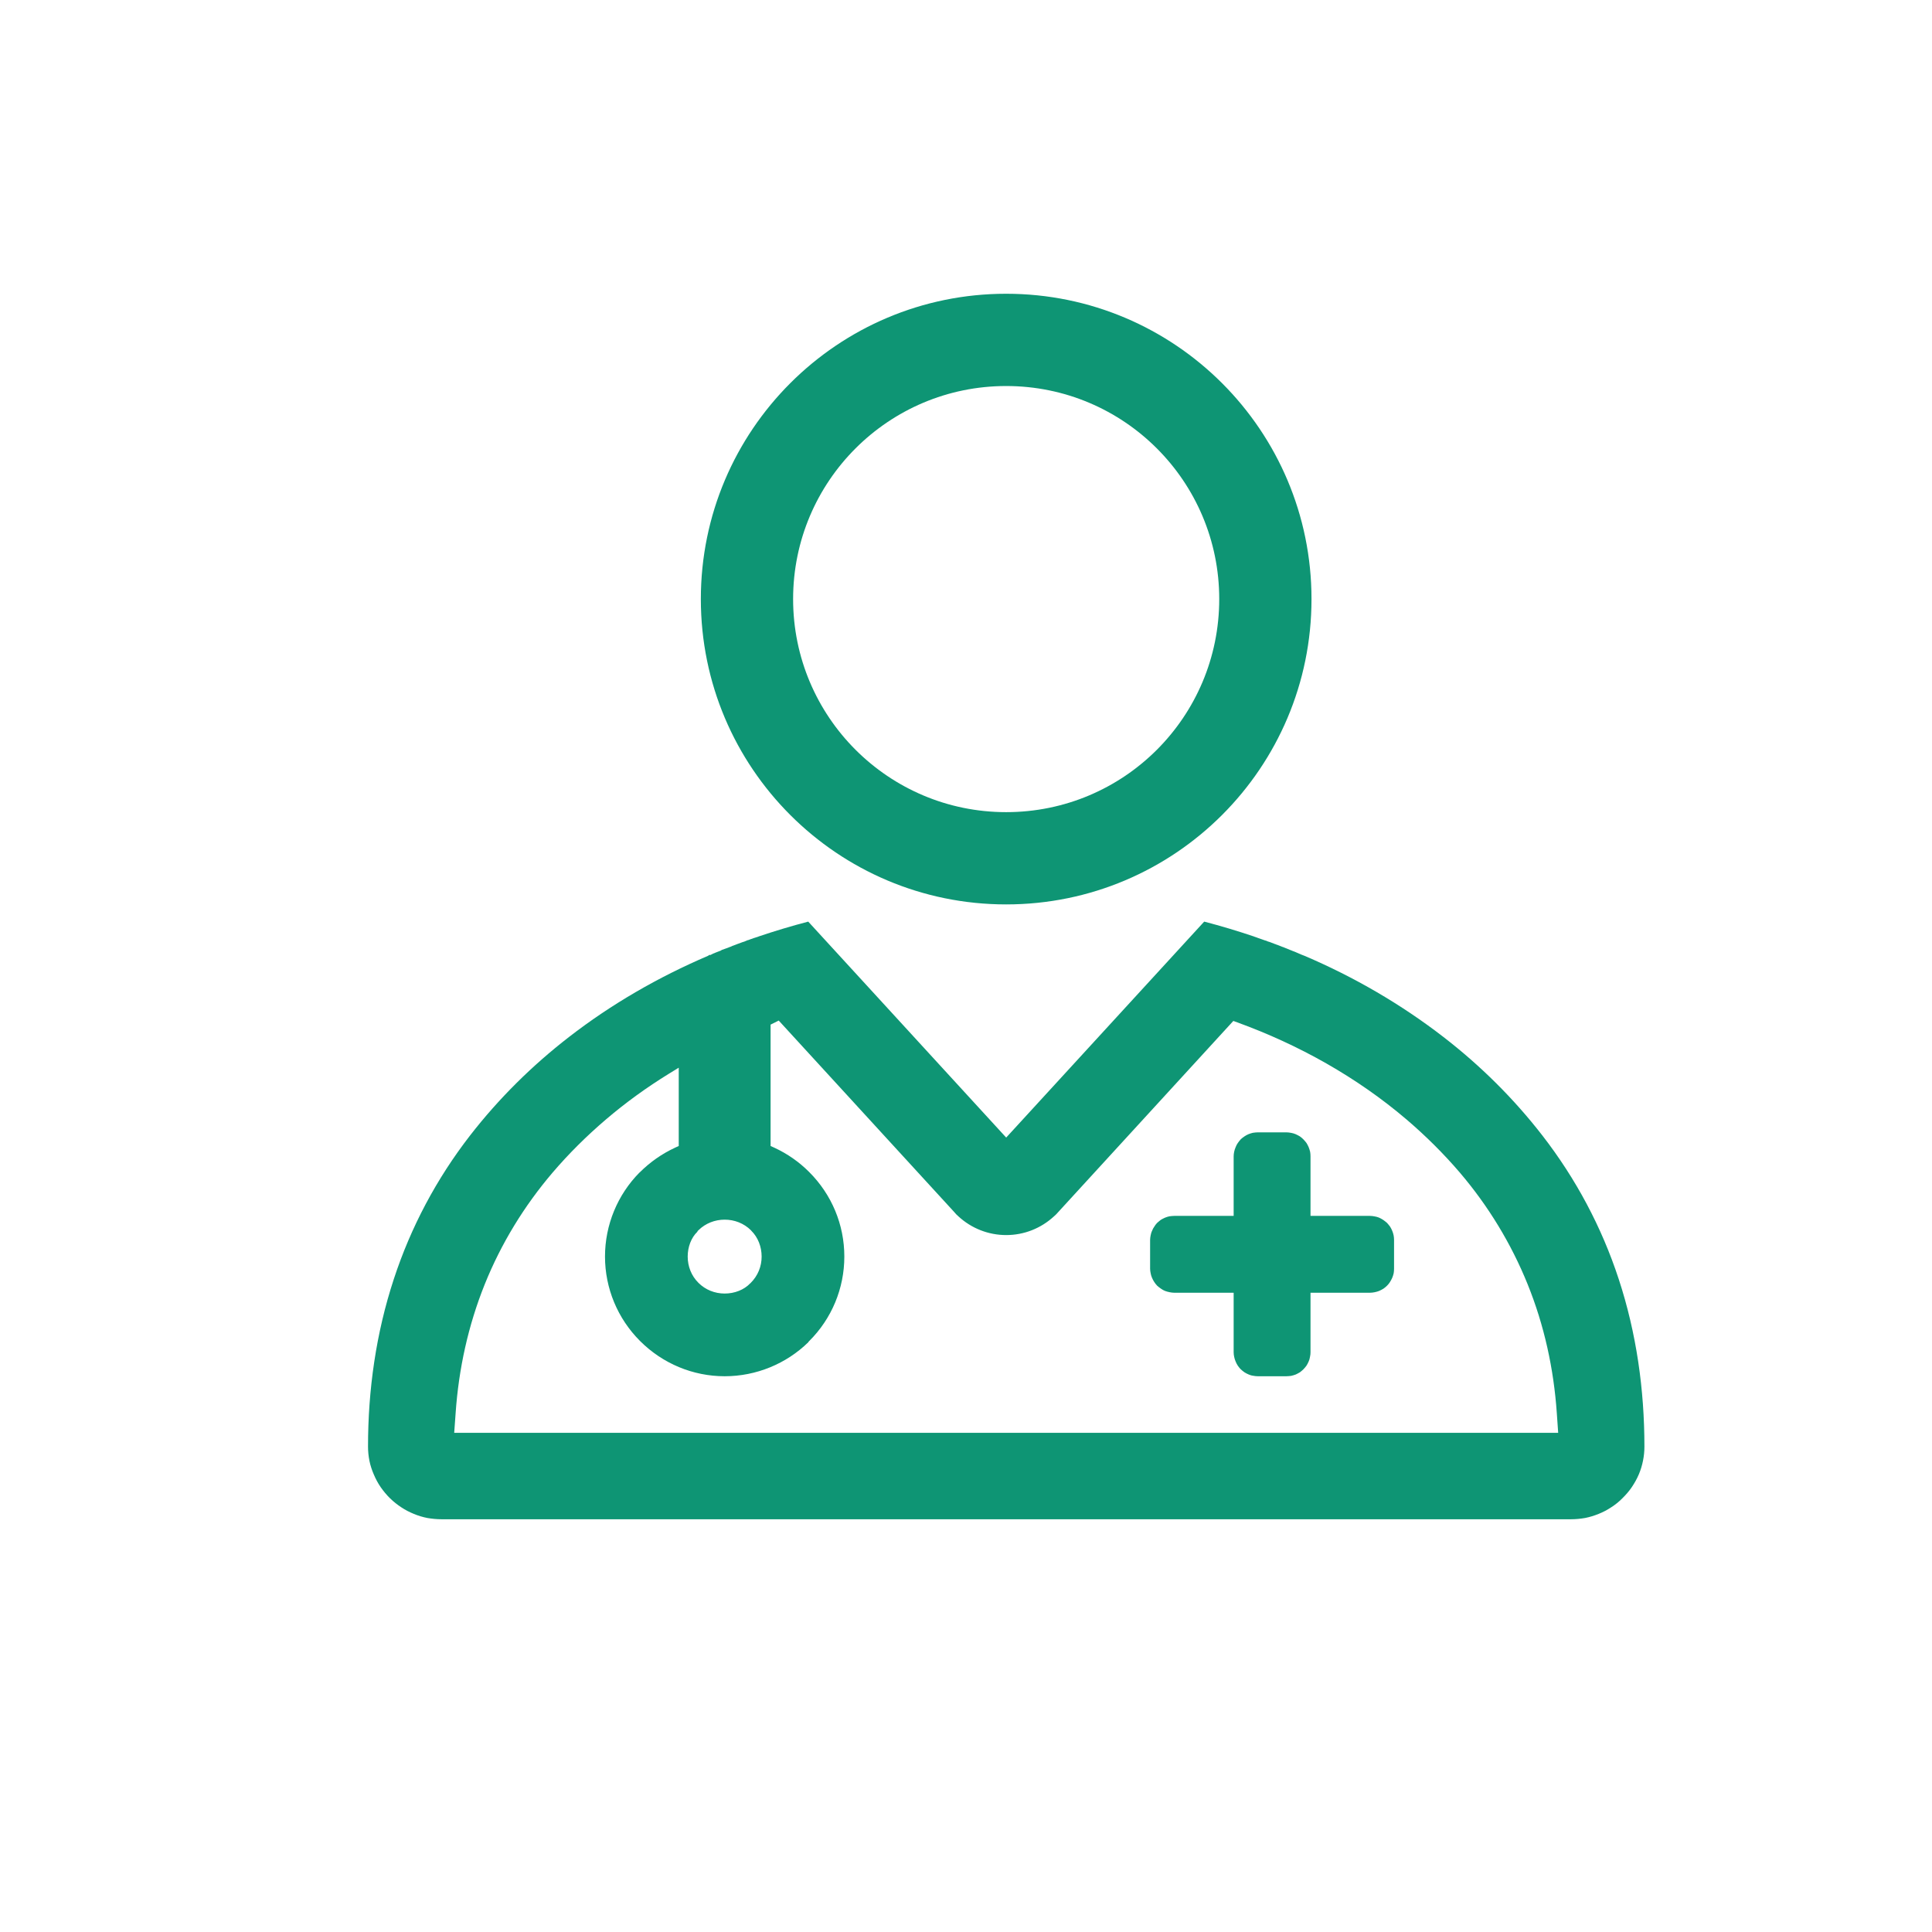 <svg width="41" height="41" viewBox="0 0 41 41" fill="none" xmlns="http://www.w3.org/2000/svg">
<path fill-rule="evenodd" clip-rule="evenodd" d="M21.352 6.234C17.774 6.234 14.873 9.135 14.873 12.713C14.873 16.292 17.774 19.193 21.352 19.193C24.931 19.193 27.832 16.292 27.832 12.713C27.832 9.135 24.931 6.234 21.352 6.234ZM21.352 8.192C23.851 8.192 25.874 10.215 25.874 12.713C25.874 15.213 23.852 17.235 21.352 17.235C18.855 17.235 16.831 15.211 16.831 12.713C16.831 10.216 18.855 8.192 21.352 8.192ZM25.555 19.558L21.353 24.141L17.152 19.558C16.797 19.651 16.444 19.757 16.1 19.873L16.079 19.882L16.041 19.893L16.023 19.9L16.003 19.905L15.956 19.923L15.935 19.929L15.883 19.949L15.864 19.953L15.798 19.981L15.753 19.995L15.698 20.016L15.636 20.038L15.625 20.043L15.551 20.071L15.543 20.072L15.533 20.079L15.489 20.097L15.479 20.099L15.458 20.109L15.315 20.16L15.299 20.172L15.19 20.214L15.149 20.232L15.139 20.234L15.071 20.269L15.059 20.262L15.023 20.285C13.974 20.734 12.976 21.308 12.073 22.008C11.29 22.614 10.583 23.314 9.976 24.096C9.264 25.015 8.719 26.04 8.357 27.145C7.98 28.293 7.81 29.492 7.81 30.699C7.81 30.8 7.82 30.902 7.84 31.001C7.86 31.1 7.892 31.197 7.932 31.289C7.972 31.384 8.021 31.476 8.078 31.559C8.137 31.643 8.203 31.724 8.277 31.796C8.351 31.868 8.431 31.932 8.517 31.988C8.599 32.043 8.691 32.09 8.782 32.127C8.875 32.166 8.972 32.195 9.069 32.214C9.168 32.231 9.27 32.241 9.371 32.241H33.338C33.439 32.241 33.54 32.231 33.638 32.214C33.735 32.195 33.832 32.165 33.926 32.127C34.018 32.09 34.107 32.044 34.191 31.988C34.278 31.933 34.357 31.869 34.428 31.797C34.501 31.725 34.571 31.646 34.628 31.561C34.686 31.475 34.738 31.384 34.778 31.289C34.818 31.195 34.847 31.098 34.867 30.999C34.887 30.901 34.897 30.799 34.897 30.699C34.897 29.493 34.729 28.293 34.352 27.145C33.99 26.04 33.443 25.015 32.731 24.096C32.124 23.313 31.417 22.613 30.634 22.008C29.73 21.309 28.735 20.733 27.689 20.286L27.619 20.259L27.478 20.198L27.417 20.175L27.41 20.171L27.38 20.16L27.296 20.125L27.287 20.122L27.231 20.099L27.222 20.097L27.114 20.054L27.083 20.044L27.075 20.039L27.045 20.03L27.022 20.019L27.014 20.017L26.945 19.991L26.905 19.979L26.874 19.965L26.842 19.956L26.677 19.898L26.664 19.892L26.631 19.882L26.609 19.873C26.264 19.757 25.912 19.651 25.555 19.558V19.558ZM17.153 28.485L17.16 28.472L17.174 28.458C17.652 27.982 17.918 27.34 17.918 26.666C17.918 25.991 17.652 25.351 17.171 24.871L17.168 24.868C16.957 24.657 16.708 24.483 16.433 24.356L16.353 24.32V21.744L16.526 21.658L20.248 25.719C20.278 25.756 20.303 25.782 20.338 25.812C20.616 26.069 20.977 26.21 21.353 26.21C21.731 26.21 22.089 26.069 22.368 25.812C22.403 25.782 22.43 25.755 22.46 25.719L26.173 21.666L26.259 21.697C27.563 22.172 28.793 22.857 29.851 23.759C30.255 24.104 30.634 24.48 30.98 24.884C31.584 25.593 32.068 26.388 32.418 27.252C32.772 28.127 32.973 29.049 33.038 29.99L33.067 30.407H9.639L9.669 29.99C9.734 29.049 9.936 28.127 10.288 27.252C10.636 26.388 11.123 25.593 11.727 24.884C12.072 24.48 12.451 24.105 12.856 23.759C13.276 23.4 13.726 23.075 14.197 22.785L14.404 22.658V24.319L14.325 24.356C14.052 24.483 13.8 24.656 13.574 24.882L13.569 24.885C13.108 25.352 12.839 25.991 12.839 26.666C12.839 27.339 13.107 27.982 13.581 28.456L13.586 28.461C14.064 28.938 14.706 29.206 15.379 29.206C16.05 29.206 16.687 28.94 17.153 28.485V28.485ZM14.798 26.141L14.806 26.123L14.825 26.105C14.973 25.96 15.172 25.883 15.379 25.883C15.585 25.883 15.786 25.959 15.937 26.109L15.942 26.116C16.087 26.259 16.163 26.459 16.163 26.666C16.163 26.873 16.086 27.073 15.925 27.232L15.92 27.235C15.788 27.374 15.587 27.451 15.379 27.451C15.17 27.451 14.971 27.373 14.82 27.222L14.818 27.219C14.673 27.075 14.594 26.875 14.594 26.666C14.594 26.463 14.668 26.266 14.798 26.141V26.141ZM26.693 24.03C26.66 24.03 26.626 24.035 26.594 24.039L26.591 24.039C26.561 24.046 26.527 24.056 26.495 24.069C26.465 24.081 26.436 24.098 26.409 24.116C26.38 24.135 26.353 24.157 26.331 24.177C26.31 24.201 26.287 24.229 26.267 24.258C26.248 24.285 26.234 24.314 26.222 24.345C26.209 24.376 26.197 24.409 26.191 24.442C26.184 24.475 26.18 24.508 26.18 24.541V25.803H24.92C24.884 25.803 24.848 25.808 24.816 25.812C24.787 25.817 24.754 25.829 24.723 25.841C24.69 25.855 24.658 25.873 24.634 25.887C24.613 25.905 24.582 25.927 24.556 25.952C24.534 25.974 24.515 26 24.496 26.031C24.477 26.058 24.461 26.085 24.449 26.119C24.432 26.154 24.424 26.187 24.418 26.218C24.412 26.248 24.407 26.282 24.407 26.313V26.924C24.407 26.955 24.412 26.988 24.418 27.018C24.424 27.05 24.432 27.083 24.447 27.116C24.474 27.18 24.513 27.238 24.555 27.283C24.578 27.303 24.605 27.326 24.638 27.348C24.666 27.369 24.697 27.384 24.725 27.396C24.755 27.408 24.79 27.416 24.823 27.423C24.854 27.429 24.888 27.434 24.92 27.434H26.18V28.696C26.18 28.729 26.184 28.762 26.191 28.794C26.197 28.827 26.208 28.859 26.221 28.891C26.234 28.923 26.248 28.952 26.268 28.982C26.287 29.011 26.311 29.037 26.327 29.055L26.326 29.054C26.353 29.078 26.379 29.102 26.406 29.12C26.433 29.137 26.464 29.155 26.497 29.168C26.524 29.179 26.556 29.191 26.59 29.195C26.627 29.202 26.66 29.206 26.693 29.206H27.301C27.334 29.206 27.368 29.201 27.399 29.198L27.404 29.197C27.436 29.191 27.471 29.178 27.5 29.168C27.528 29.155 27.56 29.137 27.586 29.122C27.61 29.104 27.637 29.082 27.661 29.058C27.684 29.034 27.707 29.007 27.725 28.982C27.741 28.956 27.759 28.925 27.772 28.892C27.784 28.864 27.795 28.833 27.8 28.795C27.809 28.757 27.811 28.727 27.811 28.696V27.434H29.073C29.106 27.434 29.139 27.429 29.172 27.423C29.204 27.416 29.237 27.408 29.266 27.396C29.297 27.382 29.33 27.366 29.358 27.348C29.384 27.33 29.41 27.309 29.434 27.285C29.458 27.261 29.479 27.236 29.496 27.209C29.514 27.18 29.532 27.148 29.545 27.118C29.557 27.088 29.569 27.054 29.576 27.021C29.581 26.991 29.584 26.957 29.584 26.924V26.313C29.584 26.281 29.581 26.248 29.575 26.217C29.569 26.183 29.557 26.15 29.544 26.117C29.532 26.085 29.514 26.055 29.499 26.03C29.48 26.004 29.455 25.975 29.435 25.952C29.413 25.934 29.386 25.91 29.355 25.889C29.326 25.868 29.29 25.852 29.263 25.839C29.236 25.827 29.203 25.82 29.172 25.814C29.14 25.808 29.106 25.803 29.073 25.803H27.811V24.541C27.811 24.507 27.809 24.475 27.803 24.443C27.796 24.411 27.784 24.376 27.772 24.345C27.759 24.314 27.742 24.283 27.727 24.258C27.708 24.234 27.686 24.205 27.661 24.18C27.638 24.156 27.611 24.134 27.587 24.117C27.56 24.101 27.528 24.083 27.495 24.069C27.466 24.058 27.435 24.046 27.404 24.042C27.371 24.036 27.335 24.03 27.301 24.03H26.693V24.03Z" fill="#0E9574"/>
</svg>
